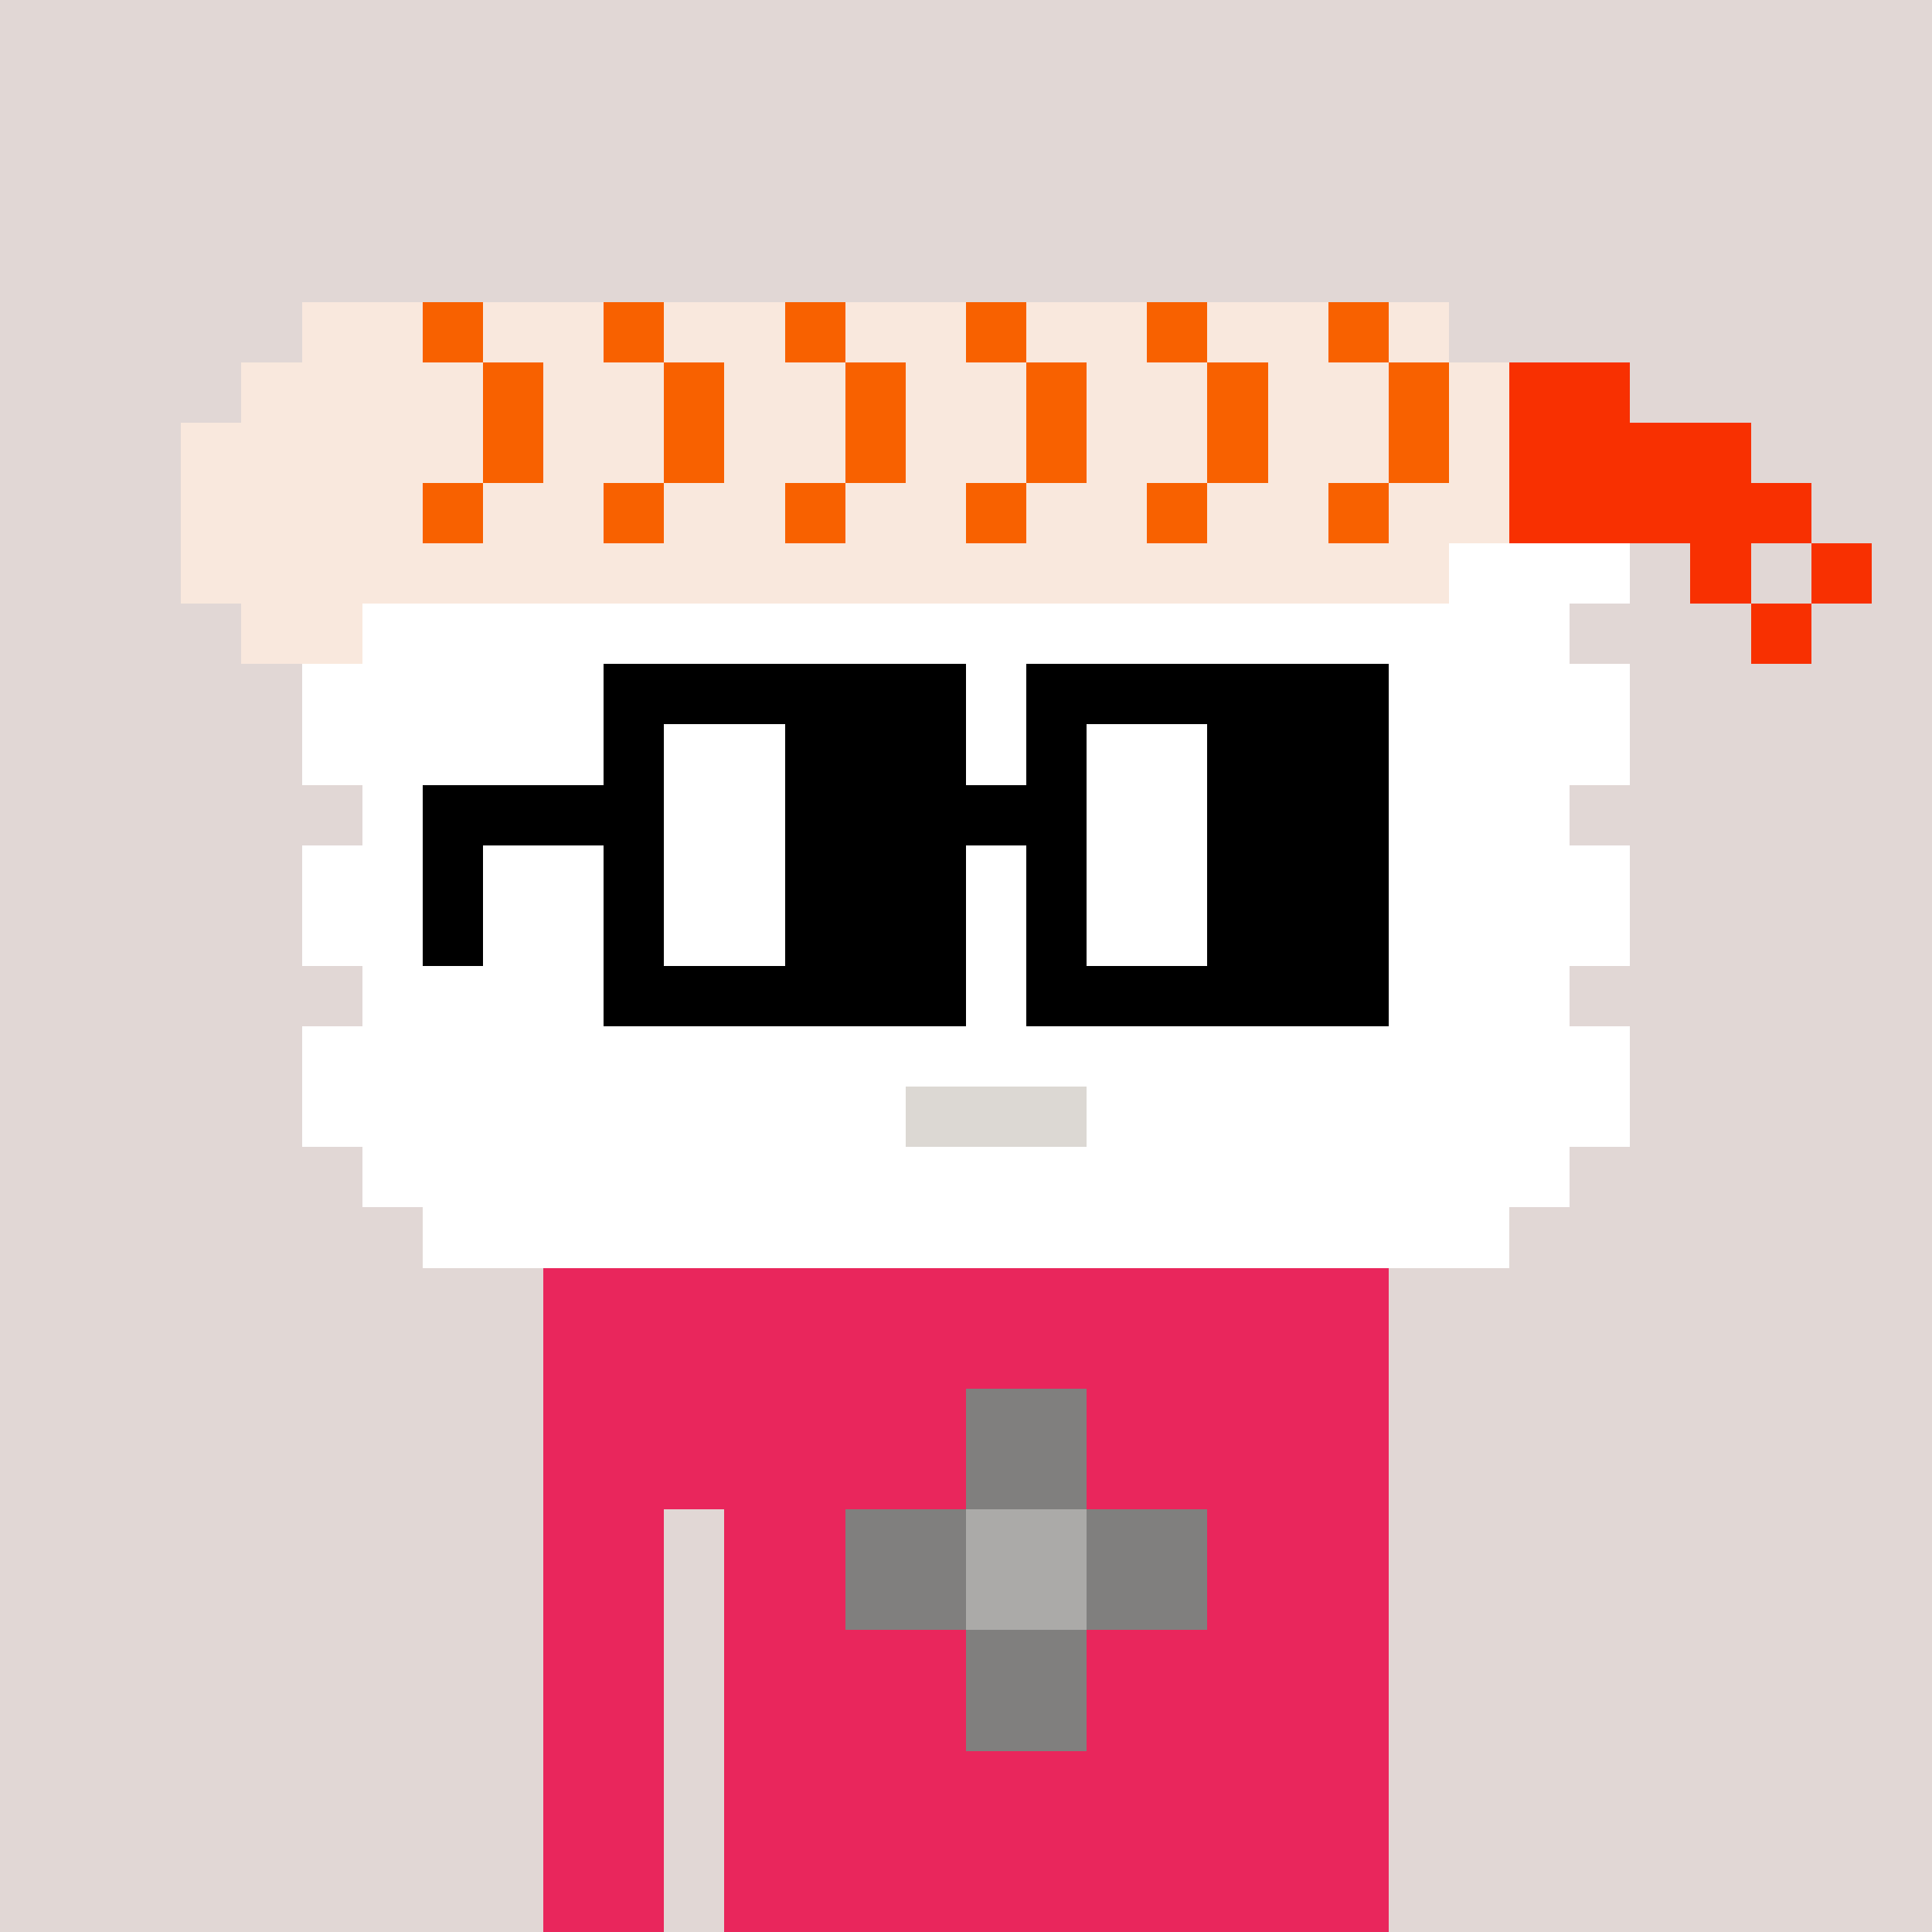 <svg width="320" height="320" viewBox="0 0 320 320" xmlns="http://www.w3.org/2000/svg" shape-rendering="crispEdges"><rect width="100%" height="100%" fill="#e1d7d5" /><rect width="140" height="10" x="90" y="210" fill="#e9265c" /><rect width="140" height="10" x="90" y="220" fill="#e9265c" /><rect width="140" height="10" x="90" y="230" fill="#e9265c" /><rect width="140" height="10" x="90" y="240" fill="#e9265c" /><rect width="20" height="10" x="90" y="250" fill="#e9265c" /><rect width="110" height="10" x="120" y="250" fill="#e9265c" /><rect width="20" height="10" x="90" y="260" fill="#e9265c" /><rect width="110" height="10" x="120" y="260" fill="#e9265c" /><rect width="20" height="10" x="90" y="270" fill="#e9265c" /><rect width="110" height="10" x="120" y="270" fill="#e9265c" /><rect width="20" height="10" x="90" y="280" fill="#e9265c" /><rect width="110" height="10" x="120" y="280" fill="#e9265c" /><rect width="20" height="10" x="90" y="290" fill="#e9265c" /><rect width="110" height="10" x="120" y="290" fill="#e9265c" /><rect width="20" height="10" x="90" y="300" fill="#e9265c" /><rect width="110" height="10" x="120" y="300" fill="#e9265c" /><rect width="20" height="10" x="90" y="310" fill="#e9265c" /><rect width="110" height="10" x="120" y="310" fill="#e9265c" /><rect width="20" height="10" x="160" y="230" fill="#807f7e" /><rect width="20" height="10" x="160" y="240" fill="#807f7e" /><rect width="20" height="10" x="140" y="250" fill="#807f7e" /><rect width="20" height="10" x="160" y="250" fill="#abaaa8" /><rect width="20" height="10" x="180" y="250" fill="#807f7e" /><rect width="20" height="10" x="140" y="260" fill="#807f7e" /><rect width="20" height="10" x="160" y="260" fill="#abaaa8" /><rect width="20" height="10" x="180" y="260" fill="#807f7e" /><rect width="20" height="10" x="160" y="270" fill="#807f7e" /><rect width="20" height="10" x="160" y="280" fill="#807f7e" /><rect width="20" height="10" x="50" y="50" fill="#f9e8dd" /><rect width="10" height="10" x="70" y="50" fill="#f86100" /><rect width="20" height="10" x="80" y="50" fill="#f9e8dd" /><rect width="10" height="10" x="100" y="50" fill="#f86100" /><rect width="20" height="10" x="110" y="50" fill="#f9e8dd" /><rect width="10" height="10" x="130" y="50" fill="#f86100" /><rect width="20" height="10" x="140" y="50" fill="#f9e8dd" /><rect width="10" height="10" x="160" y="50" fill="#f86100" /><rect width="20" height="10" x="170" y="50" fill="#f9e8dd" /><rect width="10" height="10" x="190" y="50" fill="#f86100" /><rect width="20" height="10" x="200" y="50" fill="#f9e8dd" /><rect width="10" height="10" x="220" y="50" fill="#f86100" /><rect width="10" height="10" x="230" y="50" fill="#f9e8dd" /><rect width="40" height="10" x="40" y="60" fill="#f9e8dd" /><rect width="10" height="10" x="80" y="60" fill="#f86100" /><rect width="20" height="10" x="90" y="60" fill="#f9e8dd" /><rect width="10" height="10" x="110" y="60" fill="#f86100" /><rect width="20" height="10" x="120" y="60" fill="#f9e8dd" /><rect width="10" height="10" x="140" y="60" fill="#f86100" /><rect width="20" height="10" x="150" y="60" fill="#f9e8dd" /><rect width="10" height="10" x="170" y="60" fill="#f86100" /><rect width="20" height="10" x="180" y="60" fill="#f9e8dd" /><rect width="10" height="10" x="200" y="60" fill="#f86100" /><rect width="20" height="10" x="210" y="60" fill="#f9e8dd" /><rect width="10" height="10" x="230" y="60" fill="#f86100" /><rect width="10" height="10" x="240" y="60" fill="#f9e8dd" /><rect width="20" height="10" x="250" y="60" fill="#f83001" /><rect width="50" height="10" x="30" y="70" fill="#f9e8dd" /><rect width="10" height="10" x="80" y="70" fill="#f86100" /><rect width="20" height="10" x="90" y="70" fill="#f9e8dd" /><rect width="10" height="10" x="110" y="70" fill="#f86100" /><rect width="20" height="10" x="120" y="70" fill="#f9e8dd" /><rect width="10" height="10" x="140" y="70" fill="#f86100" /><rect width="20" height="10" x="150" y="70" fill="#f9e8dd" /><rect width="10" height="10" x="170" y="70" fill="#f86100" /><rect width="20" height="10" x="180" y="70" fill="#f9e8dd" /><rect width="10" height="10" x="200" y="70" fill="#f86100" /><rect width="20" height="10" x="210" y="70" fill="#f9e8dd" /><rect width="10" height="10" x="230" y="70" fill="#f86100" /><rect width="10" height="10" x="240" y="70" fill="#f9e8dd" /><rect width="40" height="10" x="250" y="70" fill="#f83001" /><rect width="40" height="10" x="30" y="80" fill="#f9e8dd" /><rect width="10" height="10" x="70" y="80" fill="#f86100" /><rect width="20" height="10" x="80" y="80" fill="#f9e8dd" /><rect width="10" height="10" x="100" y="80" fill="#f86100" /><rect width="20" height="10" x="110" y="80" fill="#f9e8dd" /><rect width="10" height="10" x="130" y="80" fill="#f86100" /><rect width="20" height="10" x="140" y="80" fill="#f9e8dd" /><rect width="10" height="10" x="160" y="80" fill="#f86100" /><rect width="20" height="10" x="170" y="80" fill="#f9e8dd" /><rect width="10" height="10" x="190" y="80" fill="#f86100" /><rect width="20" height="10" x="200" y="80" fill="#f9e8dd" /><rect width="10" height="10" x="220" y="80" fill="#f86100" /><rect width="20" height="10" x="230" y="80" fill="#f9e8dd" /><rect width="50" height="10" x="250" y="80" fill="#f83001" /><rect width="210" height="10" x="30" y="90" fill="#f9e8dd" /><rect width="30" height="10" x="240" y="90" fill="#ffffff" /><rect width="10" height="10" x="280" y="90" fill="#f83001" /><rect width="10" height="10" x="300" y="90" fill="#f83001" /><rect width="20" height="10" x="40" y="100" fill="#f9e8dd" /><rect width="200" height="10" x="60" y="100" fill="#ffffff" /><rect width="10" height="10" x="290" y="100" fill="#f83001" /><rect width="220" height="10" x="50" y="110" fill="#ffffff" /><rect width="220" height="10" x="50" y="120" fill="#ffffff" /><rect width="200" height="10" x="60" y="130" fill="#ffffff" /><rect width="220" height="10" x="50" y="140" fill="#ffffff" /><rect width="220" height="10" x="50" y="150" fill="#ffffff" /><rect width="200" height="10" x="60" y="160" fill="#ffffff" /><rect width="220" height="10" x="50" y="170" fill="#ffffff" /><rect width="100" height="10" x="50" y="180" fill="#ffffff" /><rect width="30" height="10" x="150" y="180" fill="#dcd8d3" /><rect width="90" height="10" x="180" y="180" fill="#ffffff" /><rect width="200" height="10" x="60" y="190" fill="#ffffff" /><rect width="180" height="10" x="70" y="200" fill="#ffffff" /><rect width="60" height="10" x="100" y="110" fill="#000000" /><rect width="60" height="10" x="170" y="110" fill="#000000" /><rect width="10" height="10" x="100" y="120" fill="#000000" /><rect width="20" height="10" x="110" y="120" fill="#ffffff" /><rect width="30" height="10" x="130" y="120" fill="#000000" /><rect width="10" height="10" x="170" y="120" fill="#000000" /><rect width="20" height="10" x="180" y="120" fill="#ffffff" /><rect width="30" height="10" x="200" y="120" fill="#000000" /><rect width="40" height="10" x="70" y="130" fill="#000000" /><rect width="20" height="10" x="110" y="130" fill="#ffffff" /><rect width="50" height="10" x="130" y="130" fill="#000000" /><rect width="20" height="10" x="180" y="130" fill="#ffffff" /><rect width="30" height="10" x="200" y="130" fill="#000000" /><rect width="10" height="10" x="70" y="140" fill="#000000" /><rect width="10" height="10" x="100" y="140" fill="#000000" /><rect width="20" height="10" x="110" y="140" fill="#ffffff" /><rect width="30" height="10" x="130" y="140" fill="#000000" /><rect width="10" height="10" x="170" y="140" fill="#000000" /><rect width="20" height="10" x="180" y="140" fill="#ffffff" /><rect width="30" height="10" x="200" y="140" fill="#000000" /><rect width="10" height="10" x="70" y="150" fill="#000000" /><rect width="10" height="10" x="100" y="150" fill="#000000" /><rect width="20" height="10" x="110" y="150" fill="#ffffff" /><rect width="30" height="10" x="130" y="150" fill="#000000" /><rect width="10" height="10" x="170" y="150" fill="#000000" /><rect width="20" height="10" x="180" y="150" fill="#ffffff" /><rect width="30" height="10" x="200" y="150" fill="#000000" /><rect width="60" height="10" x="100" y="160" fill="#000000" /><rect width="60" height="10" x="170" y="160" fill="#000000" /></svg>
